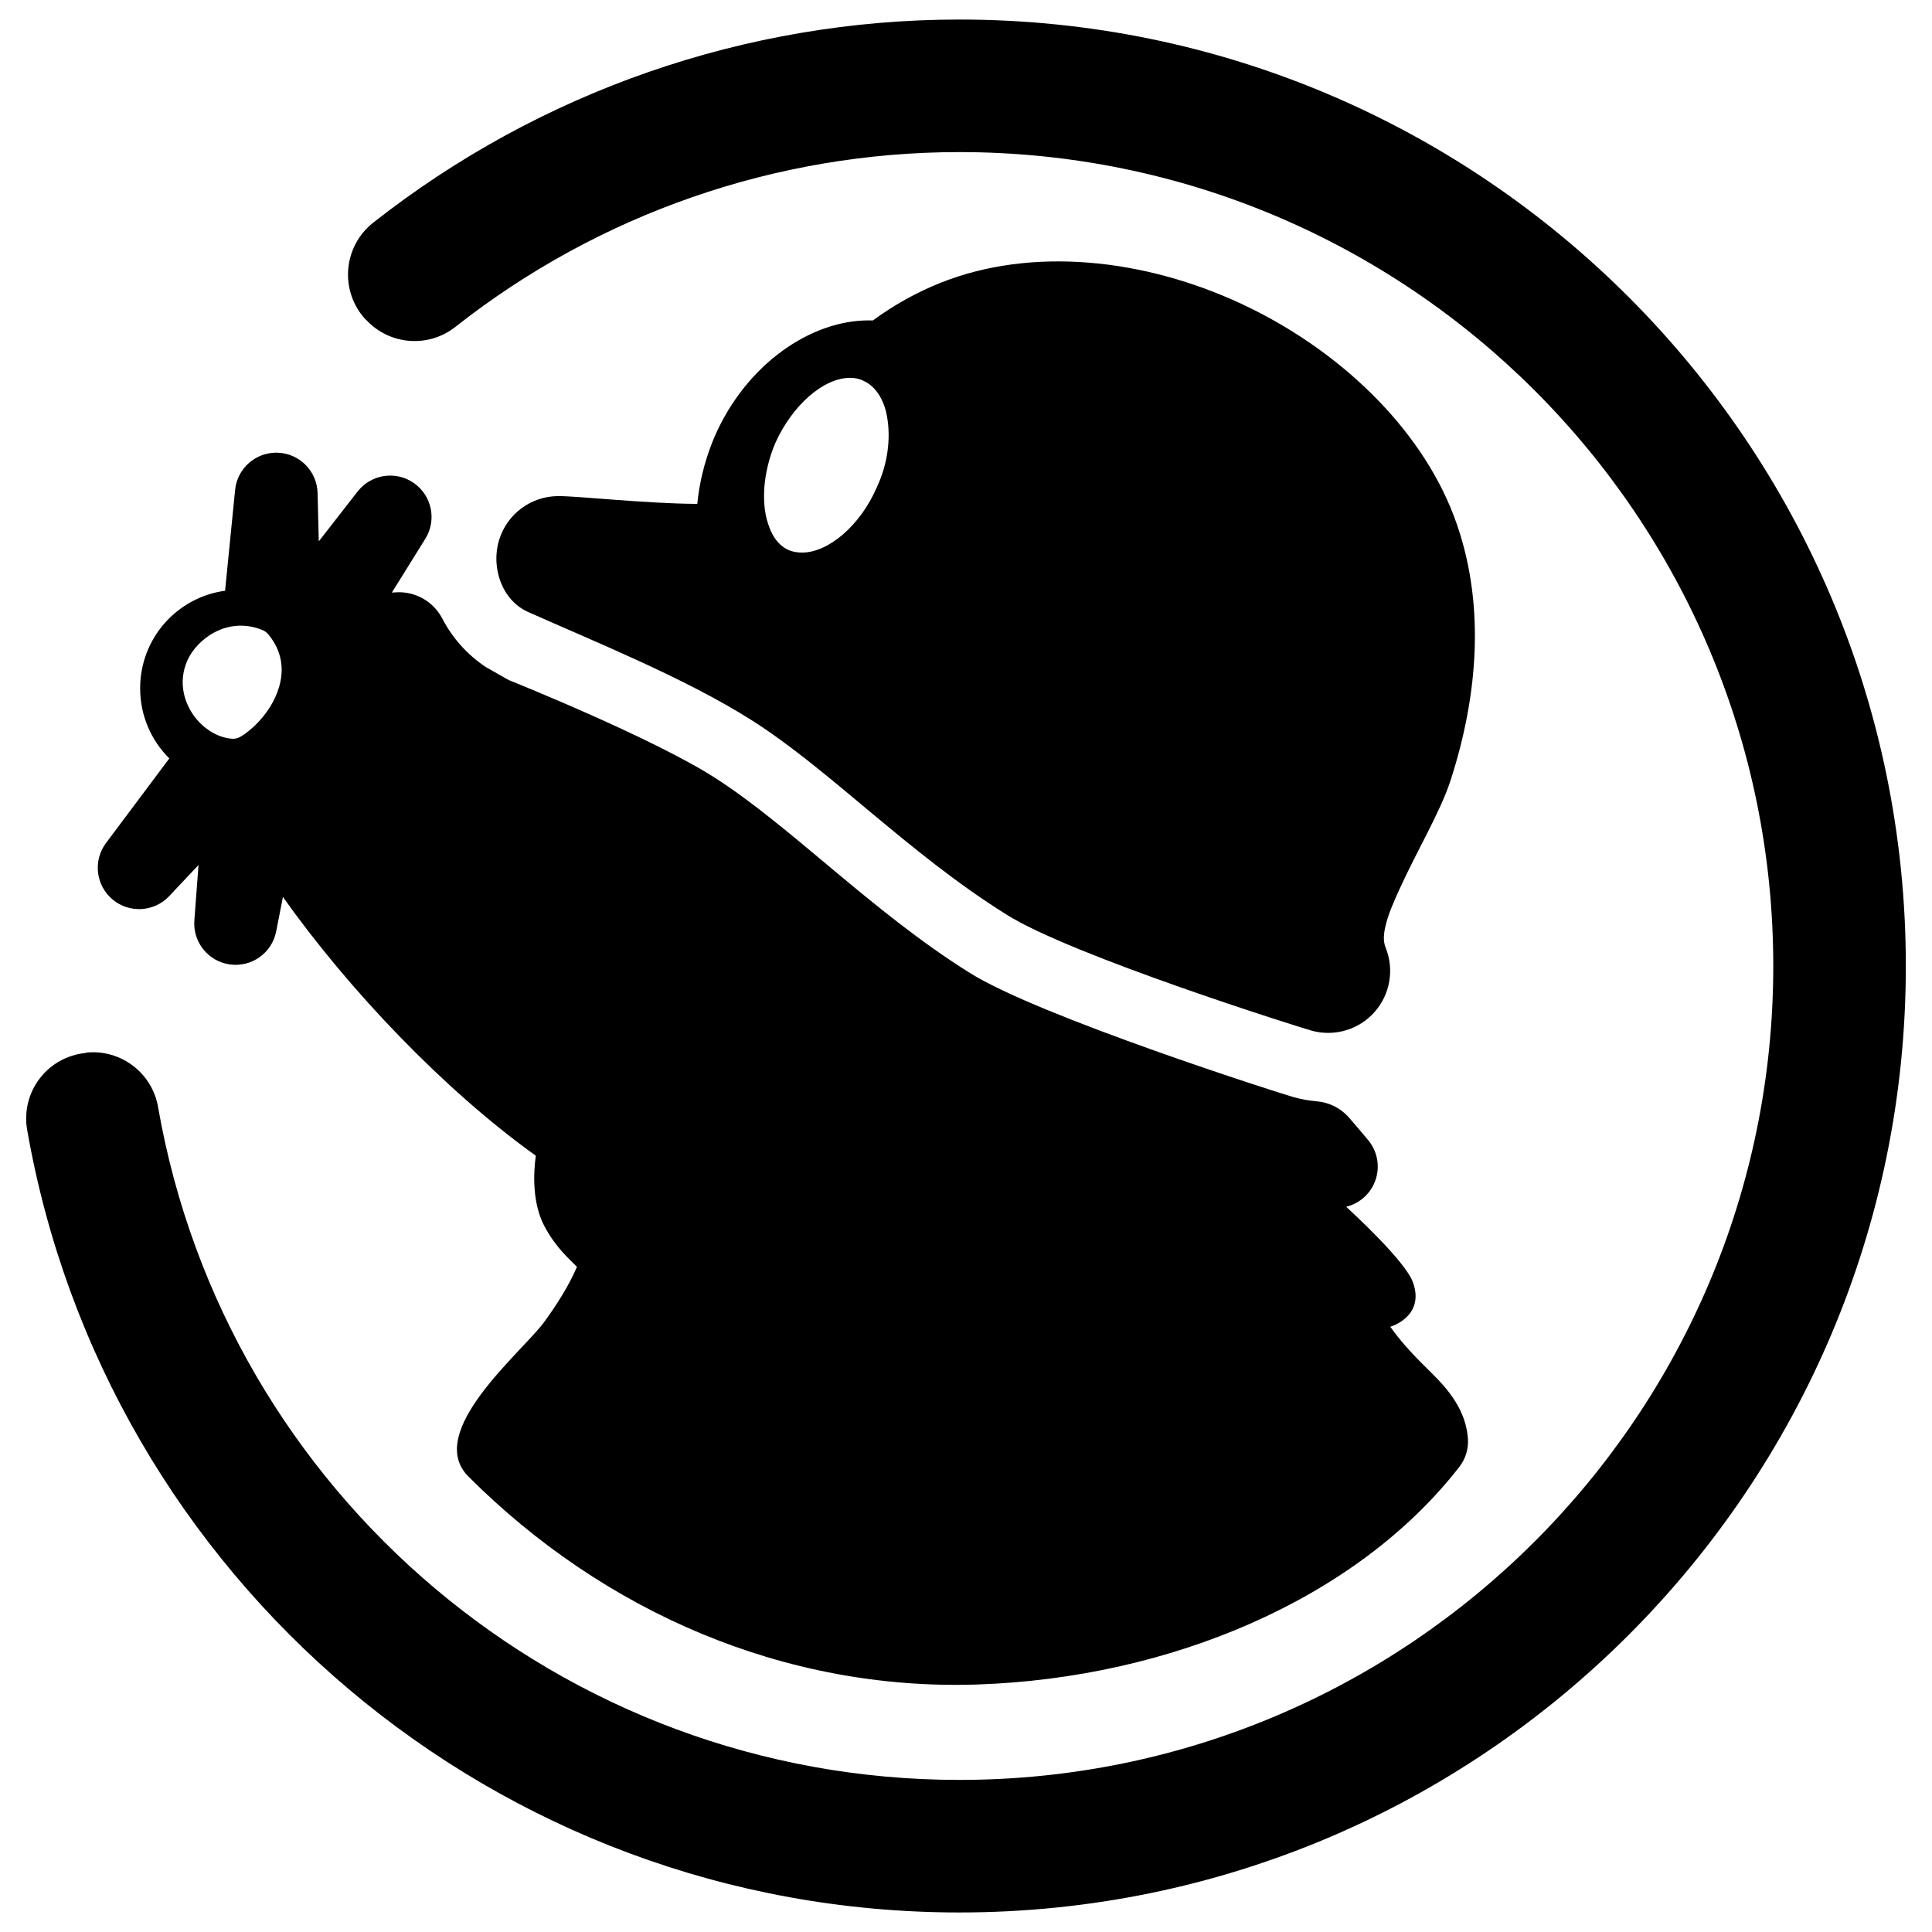 <svg viewBox="0 0 253 253" xmlns="http://www.w3.org/2000/svg"><path d="m123.115 37.054.055-.023.013-.004c11.911-4.745 26.595-3.202 39.397 2.767 12.684 5.915 23.338 16.094 27.771 27.684l.005.01c4.272 11.217 3.227 23.505-.405 34.721l-.022.07-.008.02c-1.352 4.1-4.378 9.12-6.684 14.207-.722 1.592-1.429 3.178-1.795 4.724-.235.997-.354 1.963.01 2.865 1.154 2.854.595 6.115-1.442 8.421-2.039 2.308-5.206 3.264-8.18 2.47-1.434-.382-31.57-9.864-40.041-15.23-12.886-8.046-23.11-18.948-33.367-25.45-8.68-5.502-20.492-10.251-29.269-14.169-3.425-1.528-4.886-5.815-3.8-9.404 1.037-3.425 4.195-5.768 7.773-5.768 2.802 0 11.148.968 18.186 1.021.254-2.653.903-5.384 1.959-8.06-.617 1.512-.168.383.251-.617l.031-.072.01-.022c4.17-9.591 12.665-15.26 20.171-15.26.193 0 .384.003.572.009 2.686-1.974 5.638-3.636 8.809-4.91-.287.12-.261.109 0 0zm-11.79 12.424c-3.492 0-7.564 3.588-9.794 8.532-1.648 3.879-1.939 8.146-.776 11.056.388 1.066 1.164 2.423 2.619 3.005.485.194 1.067.291 1.649.291 3.49 0 7.659-3.589 9.792-8.534 1.455-3.102 1.842-6.399 1.357-9.21-.387-2.327-1.551-4.073-3.102-4.752-.582-.29-1.164-.388-1.745-.388zm-107.785 98.379c-.385-2.348.219-4.751 1.668-6.637 1.449-1.888 3.614-3.092 5.982-3.327.041-.047.085-.051.13-.055 4.54-.45 8.65 2.7 9.393 7.201 8.843 50.529 52.851 88.044 104.919 88.044 58.825 0 106.583-47.758 106.583-106.582 0-58.825-47.758-106.584-106.583-106.584-24.007 0-47.229 8.102-65.964 22.865-3.545 2.822-8.669 2.423-11.736-.916-.036-.006-.057-.029-.077-.051-1.625-1.767-2.442-4.131-2.256-6.524.184-2.394 1.356-4.603 3.233-6.099 21.814-17.188 48.849-26.633 76.8-26.633 68.406 0 123.942 55.536 123.942 123.942 0 68.405-55.536 123.941-123.942 123.941-60.621 0-111.846-43.73-122.092-102.585zm168.885-3.637c1.697.145 3.263.963 4.352 2.271 1.128 1.299 2.312 2.721 2.312 2.721 1.308 1.501 1.685 3.599.985 5.461-.634 1.687-2.061 2.935-3.788 3.355.658.623 7.741 7.078 8.749 9.91 1.591 4.462-2.919 5.785-2.919 5.785l-.052.025c2.557 3.575 5.194 5.673 6.861 7.577 2.007 2.29 3.107 4.52 3.3 7.032.104 1.343-.297 2.676-1.124 3.739-13.529 17.396-38.005 27.661-63.144 28.494-25.157.834-48.87-9.488-66.615-27.233-5.819-5.819 6.92-16.197 9.864-20.162 1.677-2.288 3.221-4.712 4.321-7.229l.02-.078c-.493-.477-1.308-1.279-1.863-1.898-.803-.896-1.611-1.965-2.347-3.332-1.652-3.069-1.493-6.959-1.175-9.317-11.995-8.591-24.495-21.722-33.112-33.882l-.886 4.519c-.553 2.81-3.199 4.705-6.038 4.323-2.839-.383-4.888-2.91-4.675-5.768l.545-7.26-3.837 4.076c-1.968 2.09-5.226 2.281-7.426.434-2.198-1.849-2.571-5.09-.85-7.39l8.289-11.075c-2.365-2.339-3.82-5.591-3.82-9.177 0-6.546 4.819-11.92 11.121-12.782l1.314-13.2c.282-2.846 2.731-4.982 5.589-4.876 2.857.107 5.139 2.418 5.211 5.277l.158 6.332 5.08-6.523c1.77-2.272 5.007-2.762 7.369-1.114 2.363 1.646 3.021 4.854 1.502 7.3l-4.384 7.048.482-.034c2.539-.176 4.942 1.169 6.121 3.425 1.301 2.509 3.233 4.712 5.702 6.359l2.834 1.61c.11.055.22.109.331.161 0 0 18.392 7.361 26.703 12.644 10.036 6.381 20.652 17.605 33.514 25.636 9.049 5.704 40.981 15.895 42.506 16.301.967.259 1.945.429 2.92.515zm-137.293-61.155c-.211-.253-.481-.448-.786-.571-4.659-1.863-8.556 1.291-9.76 3.886-1.371 2.955-.465 5.99 1.329 7.996 1.239 1.388 2.896 2.249 4.449 2.362.252.018.507-.013.748-.089.786-.252 3.142-2.024 4.555-4.596 1.456-2.648 1.973-5.977-.535-8.988z"/></svg>